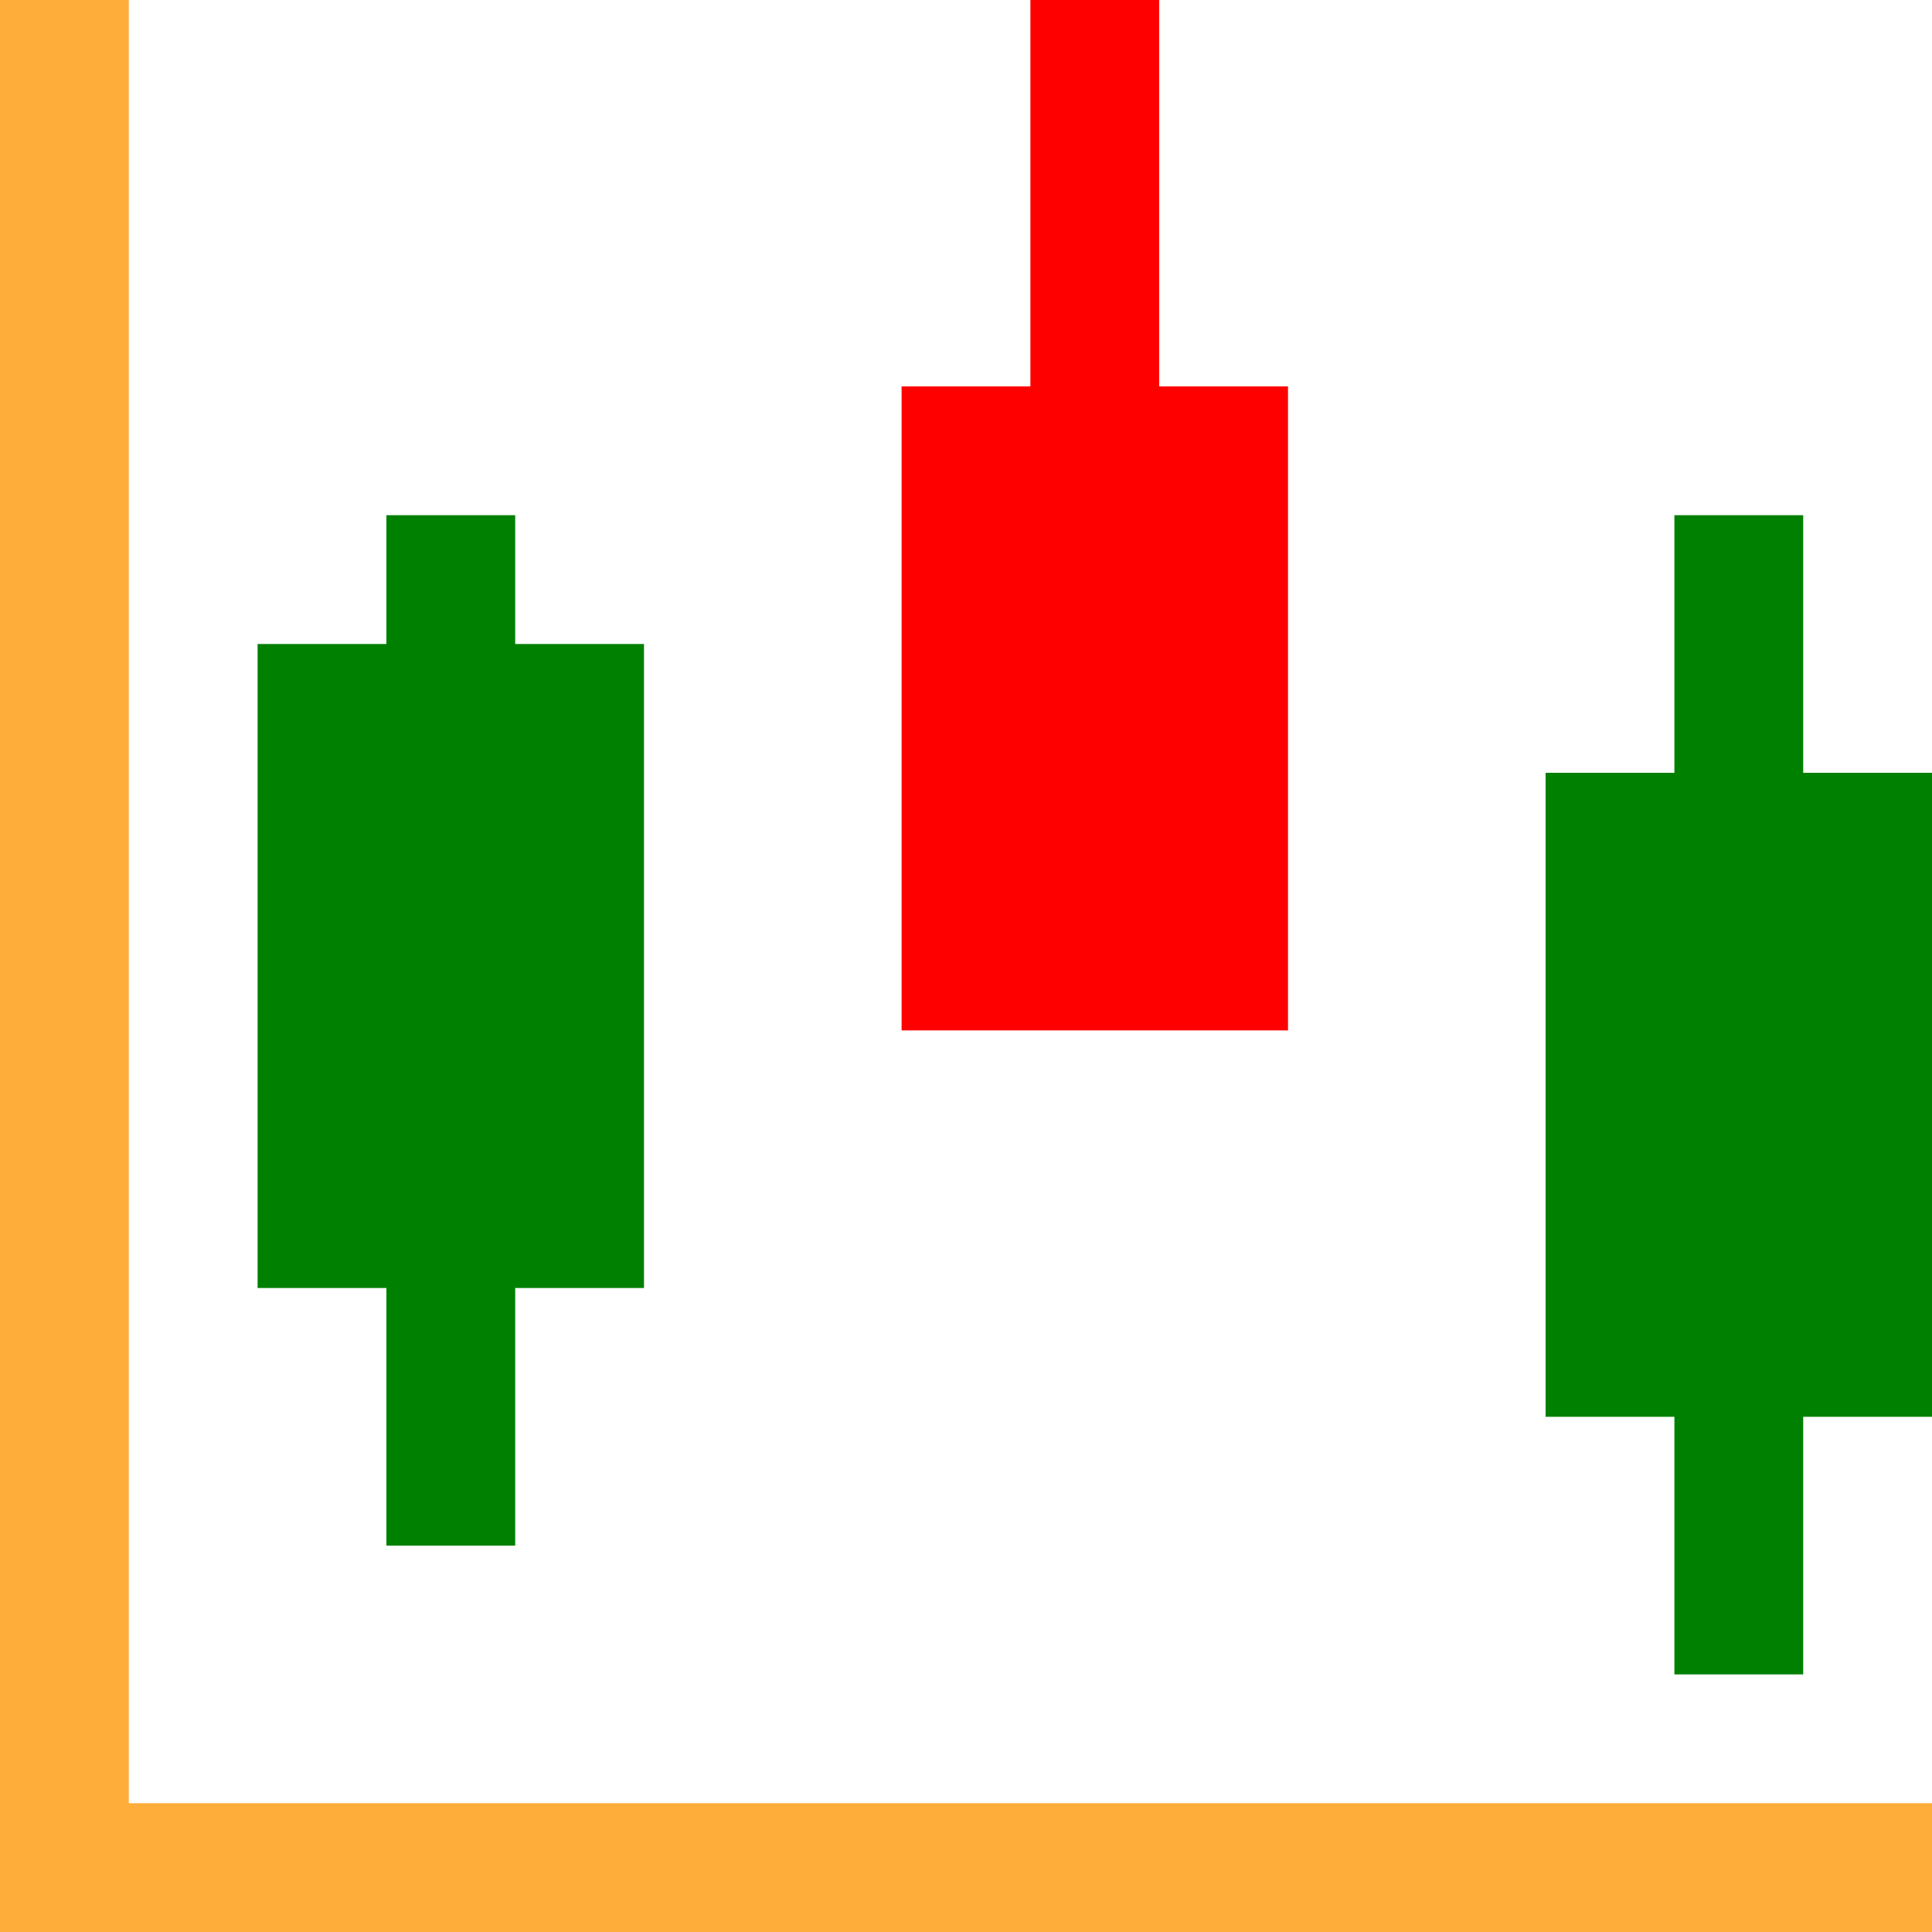 <svg width="20px" height="20px" viewBox="0 0 15 15" fill="none" xmlns="http://www.w3.org/2000/svg">
<path d="M1 0H0V15H15V14H1V0Z" fill="#FFAD3A"/>
<path d="M8 0V3H7V8H10V3H9V0H8Z" fill="red"/>
<path d="M3 4V5H2V10H3V12H4V10H5V5H4V4H3Z" fill="green"/>
<path d="M12 6H13V4H14V6H15V11H14V13H13V11H12V6Z" fill="green"/>
</svg>
